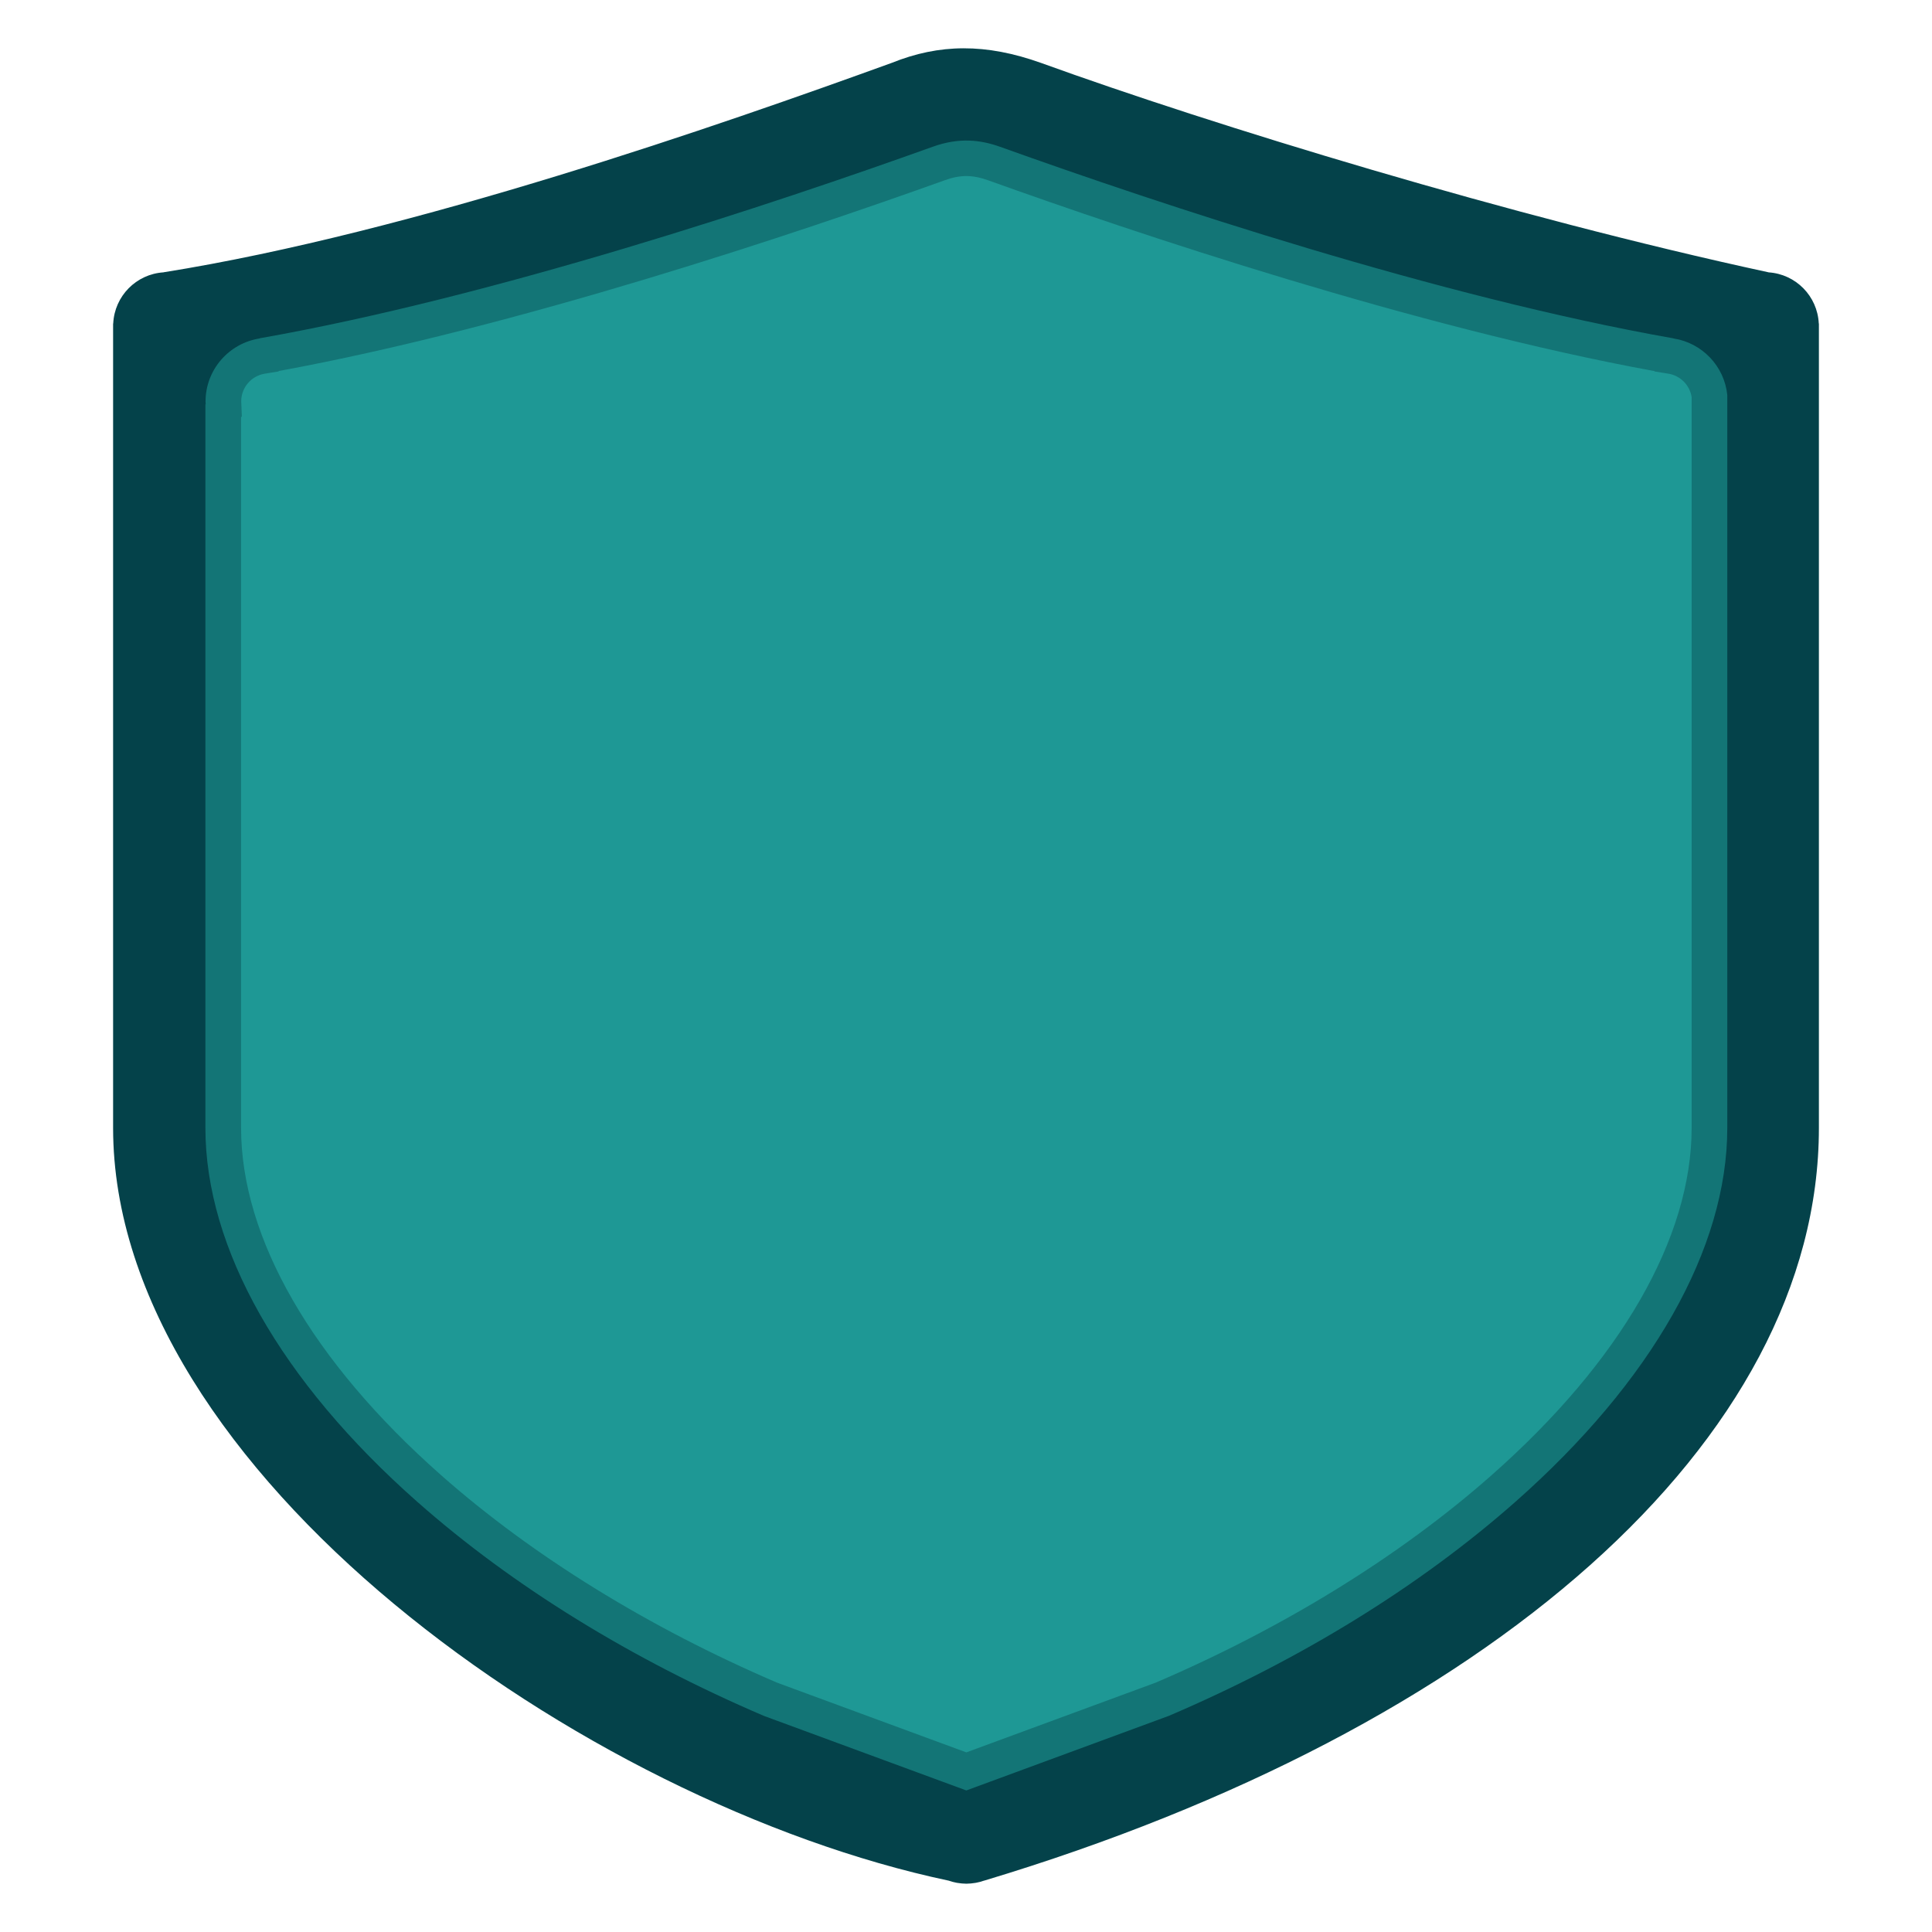 <svg xmlns="http://www.w3.org/2000/svg" xmlns:xlink="http://www.w3.org/1999/xlink" viewBox="0 0 400 400" width="400" height="400">
  <svg viewBox="0 0 400 400" width="380" height="380" x="10" y="10" selection="true">
<path fill="#1E9895" d="M29.953,64.268l170.128-51.95l169.01,36.65c0,0,18.017,157.198,1.019,207.561  c-16.993,50.363-119.541,125.965-170.032,125.965c-50.492,0-169.614-63.266-169.614-135.145  C30.463,175.475,29.953,64.268,29.953,64.268z"/>
<path opacity="0.4" fill="#04424A" d="M200.075,387.945l-51.95-19.137v-0.338c-27.678-12.365-52.777-28.162-72.838-45.881  c-31.483-27.805-48.818-58.822-48.818-87.336V72.439l0.55-0.233c1.728-7.79,7.62-14.04,15.463-16.159l0.146-0.125l2.091-0.394  c51.44-9.092,113.178-29.843,145.401-41.402c3.324-1.2,6.681-1.809,9.962-1.809c3.28,0,6.536,0.588,9.942,1.805  c32.282,11.577,94.096,32.353,145.549,41.429l2.207,0.391l0.167,0.153c8.485,2.385,14.797,9.747,15.699,18.678l0.04,0.78v159.7  c0,28.514-17.338,59.531-48.814,87.336c-21.194,18.719-48.014,35.299-77.557,47.936l-0.37,0.15L200.075,387.945z M158.858,356.199  l41.217,15.18l41.309-15.215c27.964-11.992,53.272-27.623,73.198-45.227c28.093-24.809,43.562-51.688,43.562-75.684V76.027  c-0.401-2.623-2.465-4.708-5.116-5.124l-2.91-0.461l-0.076-0.091c-51.99-9.519-113.103-30.061-145.248-41.594  c-3.447-1.229-6.093-1.205-9.407-0.005c-32.122,11.52-93.171,32.043-145.145,41.575l-0.086,0.103l-2.921,0.474  c-2.97,0.468-5.138,2.962-5.193,5.956l0.138,3.352l-0.168,0.204v154.84c0,23.996,15.474,50.875,43.563,75.684  C105.521,328.557,130.861,344.207,158.858,356.199z"/>
<path fill="#04424A" d="M385.849,59.964c-0.286-5.966-5.014-10.756-10.954-11.135l-0.016-0.015  C318.94,36.729,253.485,16.637,216.375,3.193c-0.002-0.002-0.005-0.002-0.008-0.003c-12.072-4.307-22.171-4.199-32.583,0h-0.003  C146.677,16.633,79.612,40.119,25.118,48.814l-0.014,0.015c-5.94,0.379-10.668,5.169-10.953,11.135l-0.028,0.03  c0,0,0,94.949,0,175.278c0,74.807,102.636,147.223,182.002,164.041v-0.002c0.04,0.012,0.081,0.018,0.121,0.029  c0.546,0.191,1.113,0.348,1.695,0.453c0.09,0.018,0.177,0.027,0.262,0.041c0.593,0.096,1.196,0.16,1.812,0.164  c0.017,0,0.03,0.002,0.042,0.002c0.009,0,0.013,0,0.021,0c0.002,0,0.012,0,0.014,0c0.017,0,0.027-0.002,0.042-0.002  c0.618-0.004,1.221-0.068,1.813-0.164c0.088-0.014,0.177-0.023,0.261-0.041c0.584-0.105,1.151-0.262,1.7-0.453  c0.039-0.012,0.082-0.018,0.119-0.029v0.002c109.588-32.959,181.851-95.738,181.851-164.041c0-80.329,0-175.278,0-175.278  L385.849,59.964z M365.912,235.271c0,26.254-16.4,55.201-46.189,81.512c-20.848,18.414-46.73,34.322-75.467,46.619l-44.183,16.275  l-44.179-16.27v-0.006c-28.734-12.297-54.62-28.205-75.468-46.619c-29.785-26.311-46.188-55.258-46.188-81.512V77.615l0.047-0.021  l0.013-0.013c-0.008-0.197-0.03-0.388-0.03-0.588c0-6.952,5.098-12.698,11.754-13.749l0.01-0.012l0.04-0.033  C97.298,54.144,158.063,33.9,192.74,21.46h0.002c5.783-2.089,10.465-1.5,14.668,0h0.004c34.711,12.452,95.551,32.719,146.806,41.762  l0.005,0.009l0.012,0.012c6.2,0.979,11.038,6.027,11.676,12.329V235.271z"/>
</svg>
</svg>
